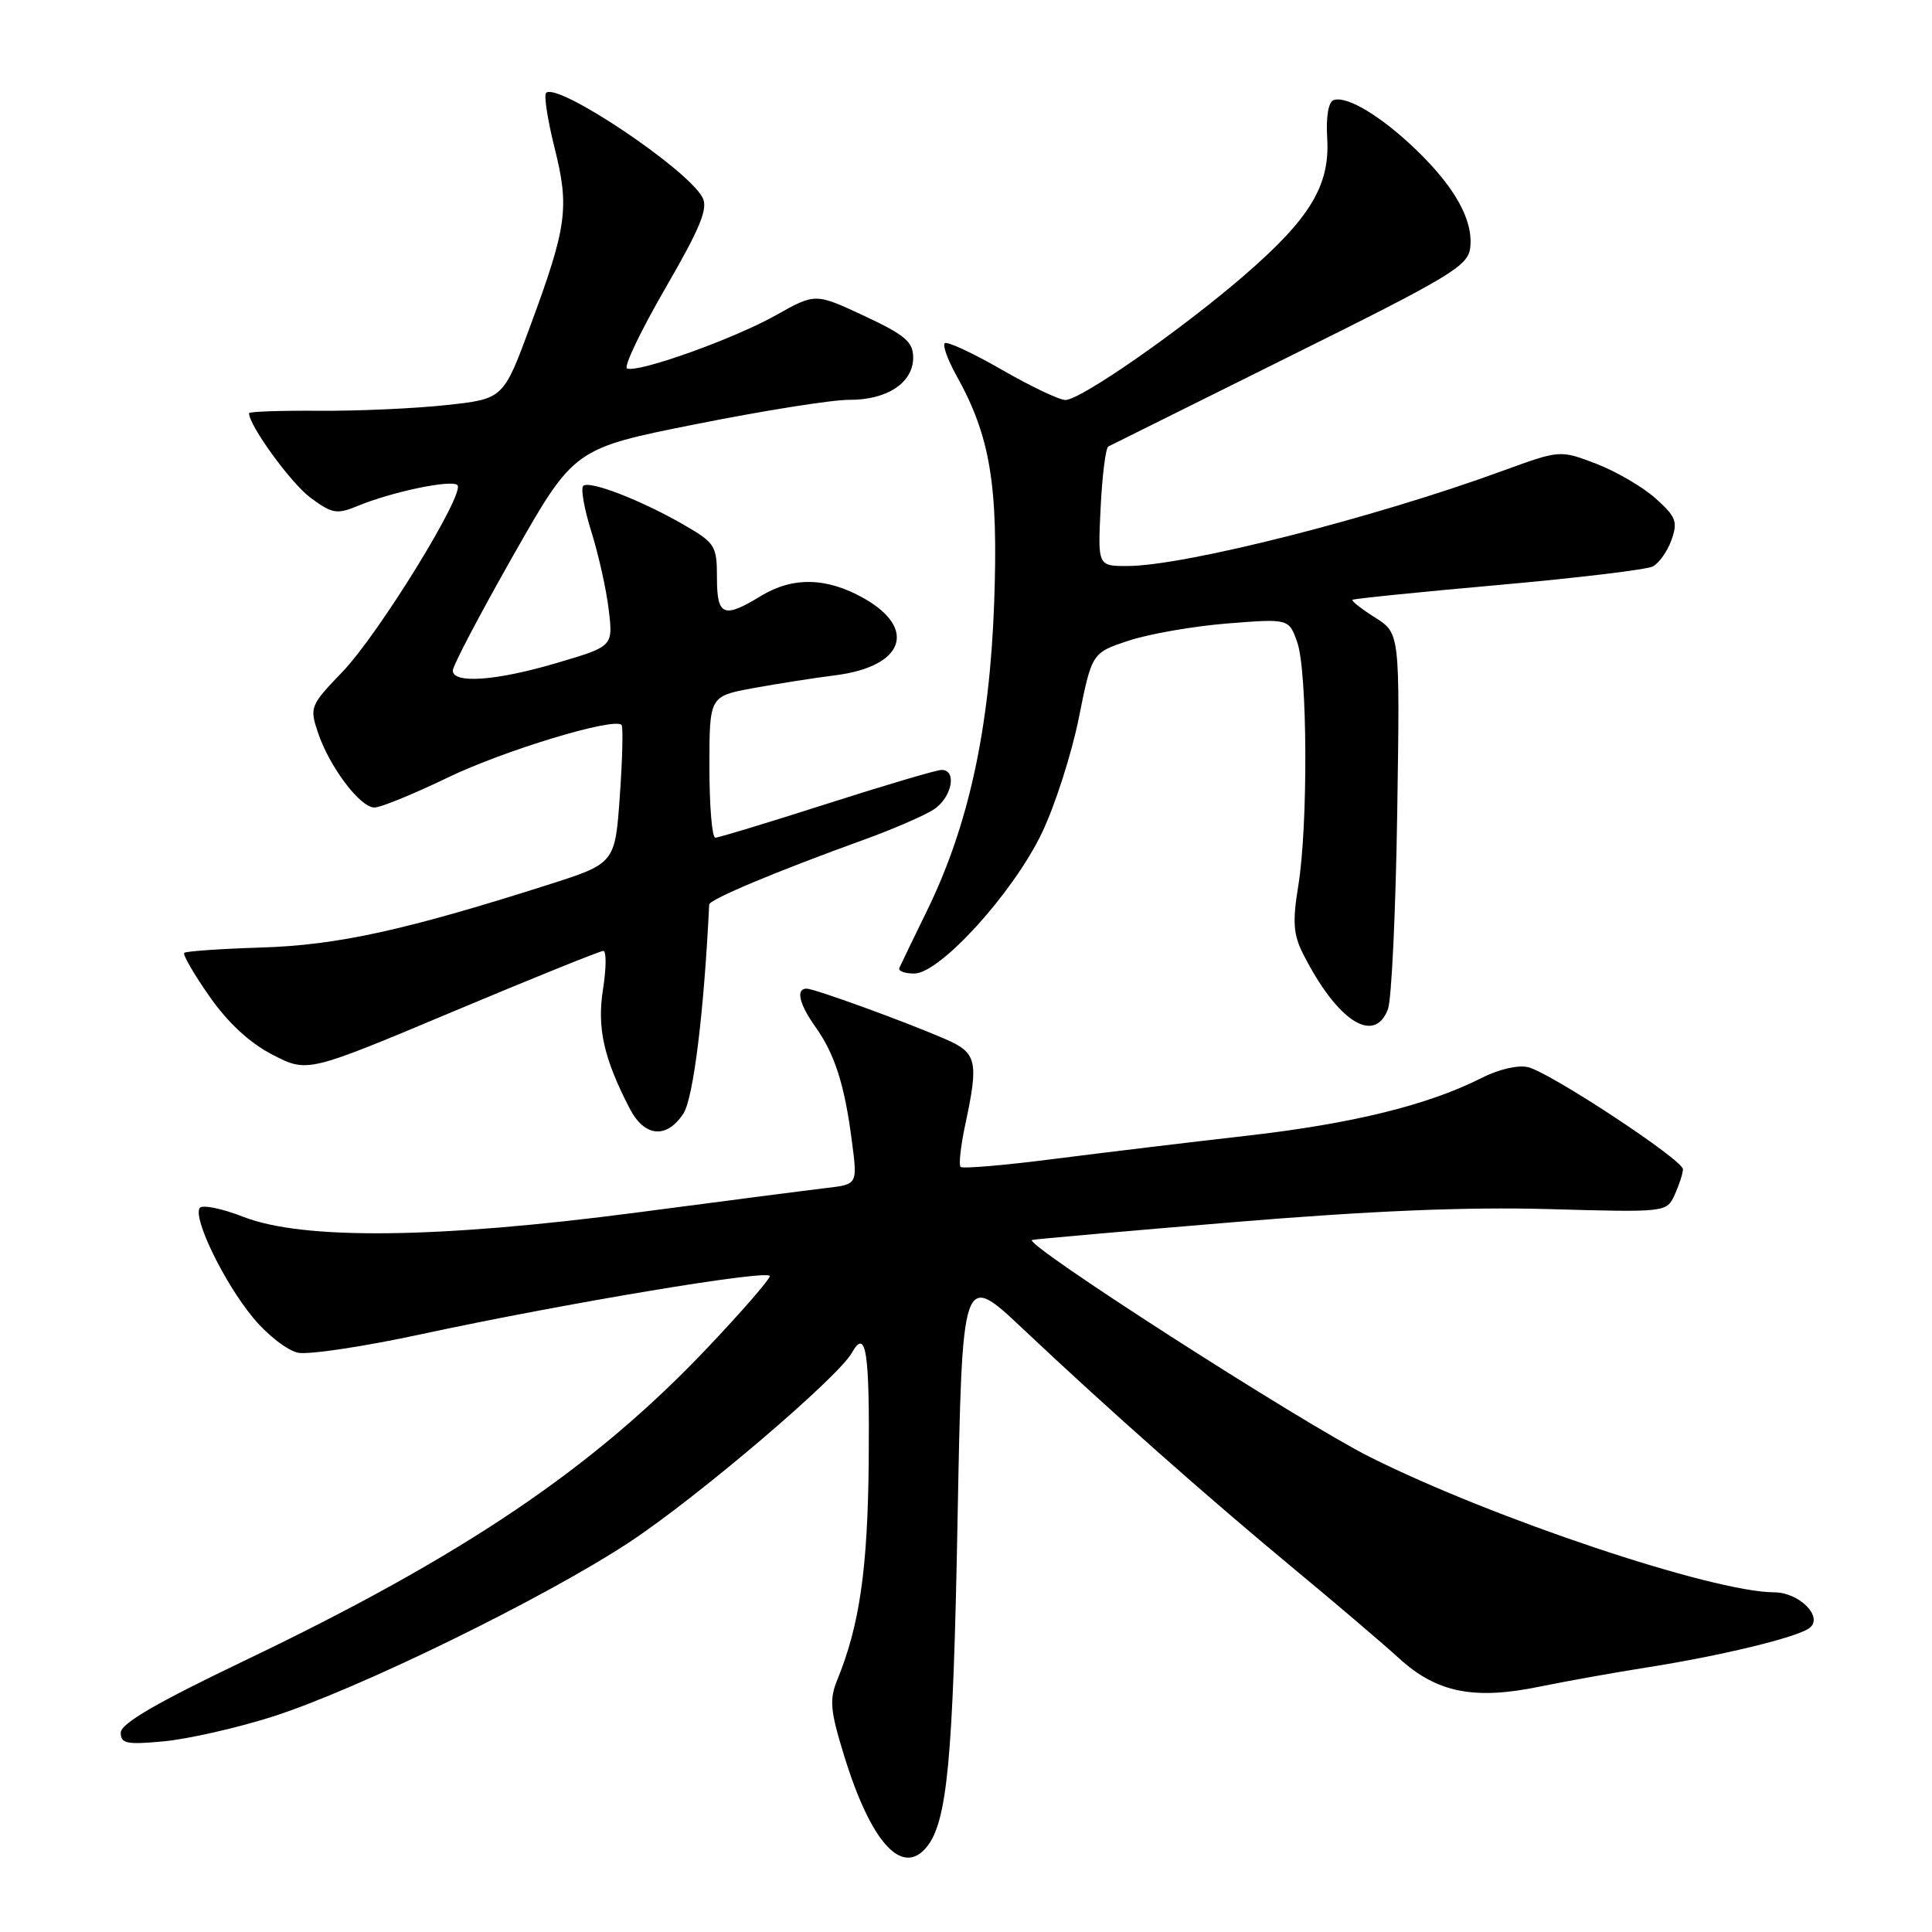 <?xml version="1.0" encoding="UTF-8" standalone="no"?>
<!DOCTYPE svg PUBLIC "-//W3C//DTD SVG 1.1//EN" "http://www.w3.org/Graphics/SVG/1.1/DTD/svg11.dtd" >
<svg xmlns="http://www.w3.org/2000/svg" xmlns:xlink="http://www.w3.org/1999/xlink" version="1.1" viewBox="0 0 256 256">
 <g >
 <path fill="currentColor"
d=" M 122.78 244.75 C 125.51 241.42 126.29 233.26 126.88 201.50 C 127.50 168.50 127.50 168.50 135.50 176.04 C 146.86 186.75 159.90 198.30 171.50 207.91 C 177.00 212.46 183.26 217.80 185.41 219.76 C 190.37 224.28 195.32 225.28 204.00 223.49 C 207.57 222.76 213.88 221.63 218.00 220.98 C 227.94 219.43 238.19 216.95 239.78 215.71 C 241.64 214.25 238.41 211.00 235.10 210.99 C 226.94 210.97 197.75 201.20 181.52 193.06 C 172.34 188.46 135.34 164.68 136.76 164.30 C 137.17 164.19 149.20 163.13 163.50 161.94 C 181.57 160.44 194.28 159.91 205.17 160.21 C 220.84 160.65 220.84 160.65 221.92 158.28 C 222.51 156.97 223.00 155.47 223.00 154.93 C 223.00 153.70 205.50 142.16 202.49 141.41 C 201.19 141.08 198.59 141.68 196.37 142.81 C 189.29 146.41 179.23 148.89 165.30 150.48 C 157.71 151.34 146.16 152.74 139.63 153.57 C 133.10 154.41 127.55 154.88 127.28 154.62 C 127.02 154.35 127.30 151.83 127.90 149.02 C 129.71 140.59 129.45 139.50 125.25 137.68 C 119.88 135.35 107.92 131.00 106.88 131.00 C 105.41 131.00 105.89 133.03 108.07 136.10 C 110.62 139.68 111.92 143.77 112.88 151.22 C 113.63 156.93 113.63 156.93 109.56 157.41 C 107.33 157.67 96.05 159.13 84.50 160.65 C 58.05 164.13 40.17 164.33 32.25 161.24 C 29.36 160.11 26.75 159.59 26.45 160.08 C 25.58 161.48 29.68 169.91 33.49 174.55 C 35.40 176.88 38.09 178.97 39.52 179.25 C 40.95 179.52 48.28 178.42 55.81 176.79 C 74.92 172.68 102.00 168.16 102.00 169.09 C 102.00 169.52 98.30 173.78 93.78 178.55 C 78.68 194.51 61.43 206.16 32.25 220.12 C 20.72 225.64 16.00 228.38 16.00 229.59 C 16.00 231.04 16.80 231.20 21.75 230.73 C 24.91 230.43 31.32 228.98 36.00 227.50 C 47.23 223.95 72.24 211.73 83.50 204.28 C 92.52 198.31 111.04 182.54 112.87 179.26 C 114.76 175.90 115.24 179.03 115.11 193.70 C 114.97 207.91 113.91 215.33 110.95 222.57 C 109.88 225.20 110.00 226.63 111.83 232.57 C 115.37 244.11 119.52 248.72 122.78 244.75 Z  M 90.55 147.56 C 91.88 145.54 93.29 134.06 93.97 119.86 C 94.00 119.18 102.80 115.49 114.49 111.26 C 118.33 109.87 122.49 108.07 123.74 107.25 C 126.14 105.68 126.85 101.99 124.75 102.02 C 124.06 102.03 117.22 104.06 109.53 106.52 C 101.85 108.98 95.21 111.00 94.78 111.00 C 94.35 111.00 94.00 106.78 94.00 101.63 C 94.00 92.26 94.00 92.26 99.75 91.19 C 102.91 90.61 107.83 89.84 110.67 89.48 C 119.73 88.35 121.61 83.33 114.49 79.29 C 109.55 76.49 105.04 76.39 100.77 79.00 C 95.87 81.99 95.00 81.62 95.00 76.54 C 95.00 72.35 94.75 71.94 90.75 69.62 C 85.07 66.32 78.07 63.60 77.28 64.39 C 76.93 64.74 77.42 67.48 78.37 70.49 C 79.31 73.50 80.35 78.14 80.66 80.80 C 81.24 85.64 81.24 85.64 73.87 87.82 C 65.79 90.22 60.00 90.64 60.00 88.85 C 60.00 88.21 63.62 81.33 68.03 73.56 C 76.07 59.42 76.07 59.42 92.28 56.19 C 101.20 54.41 110.31 52.96 112.53 52.98 C 117.53 53.01 121.00 50.72 121.00 47.39 C 121.00 45.30 119.95 44.40 114.52 41.86 C 108.04 38.83 108.04 38.83 102.77 41.79 C 97.26 44.89 84.65 49.41 83.09 48.83 C 82.60 48.65 84.87 43.89 88.13 38.25 C 92.83 30.13 93.86 27.61 93.08 26.16 C 91.04 22.34 73.83 10.84 72.36 12.31 C 72.05 12.62 72.56 15.89 73.48 19.58 C 75.47 27.51 75.14 29.99 70.27 43.18 C 66.70 52.86 66.70 52.86 59.10 53.68 C 54.92 54.13 47.34 54.47 42.25 54.43 C 37.16 54.39 33.00 54.54 33.00 54.75 C 33.00 56.39 38.56 64.04 41.14 65.95 C 44.02 68.08 44.64 68.18 47.42 67.03 C 51.94 65.16 59.85 63.51 60.61 64.28 C 61.68 65.35 50.15 84.08 45.35 89.05 C 41.11 93.45 41.01 93.72 42.12 97.05 C 43.64 101.59 47.71 107.00 49.61 107.00 C 50.44 107.00 54.80 105.22 59.31 103.04 C 66.79 99.43 81.39 95.01 82.36 96.06 C 82.58 96.30 82.48 100.53 82.13 105.46 C 81.50 114.41 81.50 114.41 72.55 117.26 C 53.65 123.28 44.68 125.24 34.66 125.55 C 29.24 125.72 24.63 126.04 24.41 126.26 C 24.19 126.48 25.69 129.08 27.75 132.02 C 30.21 135.54 33.09 138.20 36.12 139.76 C 40.74 142.14 40.74 142.14 59.96 134.07 C 70.53 129.63 79.52 126.00 79.94 126.00 C 80.36 126.00 80.34 128.26 79.91 131.03 C 79.09 136.19 79.98 140.20 83.44 146.89 C 85.40 150.67 88.33 150.94 90.55 147.56 Z  M 183.91 133.72 C 184.39 132.47 184.94 120.75 185.14 107.68 C 185.50 83.92 185.50 83.92 182.21 81.83 C 180.40 80.69 179.05 79.63 179.21 79.48 C 179.37 79.33 188.05 78.45 198.50 77.52 C 208.95 76.59 218.18 75.48 219.00 75.06 C 219.82 74.64 220.94 73.06 221.48 71.55 C 222.34 69.13 222.08 68.46 219.36 66.03 C 217.66 64.51 214.12 62.45 211.49 61.44 C 206.71 59.62 206.71 59.62 199.10 62.39 C 181.99 68.65 156.92 75.00 149.36 75.00 C 145.46 75.00 145.46 75.00 145.84 67.25 C 146.05 62.99 146.51 59.35 146.86 59.16 C 147.21 58.98 158.07 53.58 171.00 47.16 C 192.28 36.60 194.53 35.25 194.81 32.82 C 195.23 29.22 192.86 24.91 187.74 19.94 C 183.10 15.45 178.51 12.66 176.72 13.26 C 176.02 13.49 175.69 15.46 175.86 18.30 C 176.25 24.56 173.60 28.94 164.87 36.49 C 156.50 43.73 143.19 53.00 141.17 53.00 C 140.36 53.00 136.56 51.19 132.71 48.97 C 128.87 46.76 125.48 45.19 125.18 45.48 C 124.89 45.78 125.58 47.70 126.73 49.76 C 131.22 57.80 132.30 64.31 131.73 79.95 C 131.12 96.66 128.32 109.47 122.81 120.72 C 120.99 124.45 119.35 127.84 119.17 128.25 C 118.98 128.66 119.87 129.00 121.14 129.00 C 124.55 129.00 134.29 118.27 138.07 110.34 C 139.80 106.72 142.00 99.87 142.95 95.13 C 144.68 86.50 144.68 86.50 149.59 84.88 C 152.29 83.99 158.17 82.97 162.65 82.61 C 170.79 81.97 170.79 81.97 171.90 85.13 C 173.25 89.02 173.34 109.38 172.03 117.36 C 171.25 122.13 171.37 123.82 172.65 126.36 C 177.15 135.27 182.10 138.50 183.91 133.72 Z "/>
</g>
</svg>